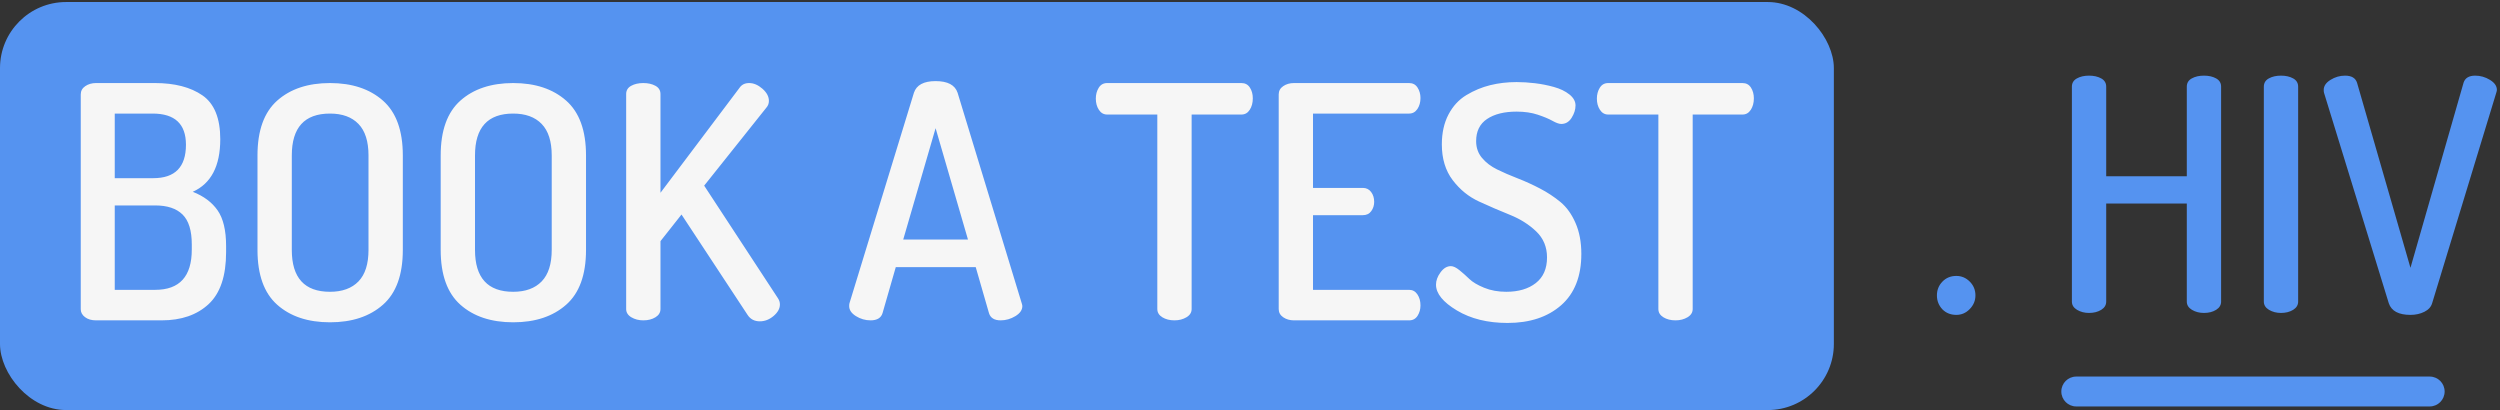 <?xml version="1.0" encoding="UTF-8"?>
<svg width="189px" height="31px" viewBox="0 0 189 31" version="1.1" xmlns="http://www.w3.org/2000/svg" xmlns:xlink="http://www.w3.org/1999/xlink">
    <rect x="0" y="0" width="189" height="31" fill="#333333" stroke="none"/>
    <!-- Generator: Sketch 50 (54983) - http://www.bohemiancoding.com/sketch -->
    <title>Group 10</title>
    <desc>Created with Sketch.</desc>
    <defs></defs>
    <g id="Symbols" stroke="none" stroke-width="1" fill="none" fill-rule="evenodd">
        <g id="Powered-by" transform="translate(-1, -32)">
            <g id="Group-10" transform="translate(1, 32)">
                <g id="Logo-Copy-5">
                    <g id="Logo">
                        <rect id="Rectangle" fill="#5593F0" x="0" y="0.153" width="138.64" height="30.847" rx="5"></rect>
                        <path d="M156.963,30.728 C156.341,30.728 155.836,30.222 155.836,29.598 C155.836,28.974 156.341,28.468 156.963,28.468 L183.687,28.468 C184.31,28.468 184.814,28.974 184.814,29.598 C184.814,30.222 184.31,30.728 183.687,30.728 L156.963,30.728 Z" id="Line" fill="#5593F0" fill-rule="nonzero"></path>
                        <path d="M6.105,23.384 L6.105,7.138 C6.105,6.876 6.22,6.667 6.448,6.512 C6.676,6.357 6.946,6.279 7.255,6.279 L11.709,6.279 C13.21,6.279 14.409,6.59 15.306,7.211 C16.203,7.833 16.652,8.937 16.652,10.524 C16.652,12.553 15.959,13.879 14.572,14.5 C15.404,14.827 16.032,15.298 16.456,15.911 C16.88,16.525 17.093,17.421 17.093,18.599 L17.093,19.065 C17.093,20.865 16.652,22.174 15.771,22.992 C14.89,23.81 13.707,24.219 12.223,24.219 L7.255,24.219 C6.913,24.219 6.636,24.137 6.424,23.973 C6.211,23.81 6.105,23.613 6.105,23.384 Z M8.675,21.912 L11.734,21.912 C13.577,21.912 14.499,20.897 14.499,18.869 L14.499,18.476 C14.499,17.429 14.266,16.676 13.801,16.218 C13.336,15.76 12.647,15.531 11.734,15.531 L8.675,15.531 L8.675,21.912 Z M8.675,13.47 L11.587,13.47 C13.234,13.47 14.058,12.627 14.058,10.942 C14.058,9.371 13.218,8.586 11.538,8.586 L8.675,8.586 L8.675,13.47 Z M19.466,18.893 L19.466,11.752 C19.466,9.87 19.964,8.488 20.959,7.604 C21.954,6.721 23.283,6.279 24.947,6.279 C26.611,6.279 27.945,6.721 28.948,7.604 C29.952,8.488 30.453,9.87 30.453,11.752 L30.453,18.893 C30.453,20.775 29.952,22.157 28.948,23.041 C27.945,23.924 26.611,24.366 24.947,24.366 C23.283,24.366 21.954,23.924 20.959,23.041 C19.964,22.157 19.466,20.775 19.466,18.893 Z M22.06,18.893 C22.06,21.004 23.022,22.059 24.947,22.059 C25.877,22.059 26.595,21.797 27.101,21.274 C27.607,20.75 27.859,19.957 27.859,18.893 L27.859,11.752 C27.859,10.688 27.607,9.895 27.101,9.371 C26.595,8.847 25.877,8.586 24.947,8.586 C23.022,8.586 22.06,9.641 22.06,11.752 L22.06,18.893 Z M33.316,18.893 L33.316,11.752 C33.316,9.87 33.814,8.488 34.809,7.604 C35.804,6.721 37.134,6.279 38.798,6.279 C40.462,6.279 41.795,6.721 42.798,7.604 C43.802,8.488 44.303,9.87 44.303,11.752 L44.303,18.893 C44.303,20.775 43.802,22.157 42.798,23.041 C41.795,23.924 40.462,24.366 38.798,24.366 C37.134,24.366 35.804,23.924 34.809,23.041 C33.814,22.157 33.316,20.775 33.316,18.893 Z M35.91,18.893 C35.91,21.004 36.873,22.059 38.798,22.059 C39.727,22.059 40.445,21.797 40.951,21.274 C41.457,20.75 41.71,19.957 41.71,18.893 L41.71,11.752 C41.71,10.688 41.457,9.895 40.951,9.371 C40.445,8.847 39.727,8.586 38.798,8.586 C36.873,8.586 35.91,9.641 35.91,11.752 L35.91,18.893 Z M47.338,23.36 L47.338,7.113 C47.338,6.835 47.464,6.626 47.717,6.487 C47.97,6.348 48.276,6.279 48.635,6.279 C48.993,6.279 49.299,6.348 49.552,6.487 C49.805,6.626 49.932,6.835 49.932,7.113 L49.932,14.574 L55.902,6.647 C56.065,6.401 56.31,6.279 56.636,6.279 C56.979,6.279 57.313,6.422 57.64,6.708 C57.966,6.995 58.129,7.301 58.129,7.629 C58.129,7.825 58.064,7.997 57.933,8.144 L53.235,14.034 L58.814,22.55 C58.912,22.697 58.961,22.853 58.961,23.016 C58.961,23.327 58.802,23.617 58.484,23.887 C58.166,24.157 57.819,24.292 57.444,24.292 C57.036,24.292 56.726,24.129 56.514,23.802 L51.522,16.218 L49.932,18.231 L49.932,23.36 C49.932,23.622 49.805,23.83 49.552,23.986 C49.299,24.141 48.993,24.219 48.635,24.219 C48.292,24.219 47.99,24.141 47.729,23.986 C47.468,23.83 47.338,23.622 47.338,23.36 Z M64.198,23.139 C64.198,23.041 64.206,22.967 64.222,22.918 L69.092,7.015 C69.287,6.426 69.834,6.132 70.731,6.132 C71.645,6.132 72.199,6.426 72.395,7.015 L77.24,22.918 C77.273,23.016 77.289,23.09 77.289,23.139 C77.289,23.433 77.114,23.687 76.763,23.9 C76.412,24.112 76.041,24.219 75.65,24.219 C75.177,24.219 74.883,24.039 74.769,23.679 L73.765,20.194 L67.721,20.194 L66.718,23.679 C66.604,24.039 66.302,24.219 65.813,24.219 C65.421,24.219 65.054,24.112 64.711,23.9 C64.369,23.687 64.198,23.433 64.198,23.139 Z M68.284,18.108 L73.178,18.108 L70.731,9.69 L68.284,18.108 Z M82.844,7.457 C82.844,7.146 82.917,6.872 83.064,6.635 C83.211,6.397 83.423,6.279 83.7,6.279 L93.855,6.279 C94.133,6.279 94.345,6.393 94.492,6.622 C94.639,6.851 94.712,7.121 94.712,7.432 C94.712,7.776 94.634,8.066 94.479,8.303 C94.325,8.541 94.117,8.659 93.855,8.659 L90.087,8.659 L90.087,23.36 C90.087,23.622 89.957,23.83 89.696,23.986 C89.435,24.141 89.133,24.219 88.79,24.219 C88.431,24.219 88.125,24.141 87.873,23.986 C87.62,23.83 87.493,23.622 87.493,23.36 L87.493,8.659 L83.7,8.659 C83.439,8.659 83.231,8.541 83.076,8.303 C82.921,8.066 82.844,7.784 82.844,7.457 Z M96.67,23.36 L96.67,7.138 C96.67,6.876 96.784,6.667 97.012,6.512 C97.241,6.357 97.51,6.279 97.82,6.279 L106.531,6.279 C106.808,6.279 107.02,6.393 107.167,6.622 C107.314,6.851 107.388,7.113 107.388,7.408 C107.388,7.735 107.31,8.013 107.155,8.242 C107,8.471 106.792,8.586 106.531,8.586 L99.263,8.586 L99.263,14.206 L103.032,14.206 C103.293,14.206 103.501,14.308 103.656,14.513 C103.811,14.717 103.888,14.967 103.888,15.261 C103.888,15.523 103.815,15.756 103.668,15.96 C103.521,16.165 103.309,16.267 103.032,16.267 L99.263,16.267 L99.263,21.912 L106.531,21.912 C106.792,21.912 107,22.026 107.155,22.255 C107.31,22.484 107.388,22.763 107.388,23.09 C107.388,23.384 107.314,23.646 107.167,23.875 C107.02,24.104 106.808,24.219 106.531,24.219 L97.82,24.219 C97.51,24.219 97.241,24.141 97.012,23.986 C96.784,23.83 96.67,23.622 96.67,23.36 Z M108.562,21.519 C108.562,21.208 108.676,20.897 108.905,20.587 C109.133,20.276 109.394,20.12 109.688,20.12 C109.867,20.12 110.083,20.223 110.336,20.427 C110.589,20.632 110.838,20.852 111.083,21.09 C111.327,21.327 111.698,21.548 112.196,21.752 C112.693,21.957 113.252,22.059 113.872,22.059 C114.802,22.059 115.548,21.838 116.111,21.396 C116.674,20.955 116.955,20.308 116.955,19.458 C116.955,18.672 116.682,18.018 116.136,17.494 C115.589,16.971 114.928,16.554 114.154,16.243 C113.379,15.932 112.6,15.596 111.817,15.236 C111.034,14.877 110.369,14.337 109.822,13.617 C109.276,12.897 109.003,11.997 109.003,10.917 C109.003,10.05 109.17,9.297 109.504,8.659 C109.839,8.021 110.291,7.53 110.862,7.187 C111.433,6.843 112.033,6.594 112.661,6.438 C113.289,6.283 113.954,6.205 114.655,6.205 C115.096,6.205 115.556,6.234 116.038,6.291 C116.519,6.348 116.996,6.442 117.469,6.573 C117.942,6.704 118.334,6.892 118.644,7.138 C118.954,7.383 119.109,7.661 119.109,7.972 C119.109,8.283 119.011,8.594 118.815,8.905 C118.619,9.216 118.358,9.371 118.032,9.371 C117.869,9.371 117.649,9.293 117.371,9.138 C117.094,8.982 116.723,8.827 116.258,8.672 C115.793,8.516 115.259,8.438 114.655,8.438 C113.725,8.438 112.983,8.623 112.428,8.991 C111.874,9.359 111.596,9.919 111.596,10.672 C111.596,11.163 111.743,11.584 112.037,11.936 C112.33,12.287 112.71,12.578 113.175,12.807 C113.64,13.036 114.158,13.261 114.729,13.482 C115.3,13.703 115.866,13.96 116.429,14.255 C116.992,14.549 117.506,14.889 117.971,15.273 C118.436,15.658 118.815,16.185 119.109,16.856 C119.402,17.527 119.549,18.304 119.549,19.188 C119.549,20.889 119.039,22.186 118.02,23.078 C117,23.969 115.65,24.415 113.97,24.415 C112.469,24.415 111.193,24.1 110.14,23.47 C109.088,22.84 108.562,22.19 108.562,21.519 Z M120.724,7.457 C120.724,7.146 120.797,6.872 120.944,6.635 C121.091,6.397 121.303,6.279 121.58,6.279 L131.735,6.279 C132.013,6.279 132.225,6.393 132.372,6.622 C132.518,6.851 132.592,7.121 132.592,7.432 C132.592,7.776 132.514,8.066 132.359,8.303 C132.204,8.541 131.996,8.659 131.735,8.659 L127.967,8.659 L127.967,23.36 C127.967,23.622 127.836,23.83 127.575,23.986 C127.314,24.141 127.013,24.219 126.67,24.219 C126.311,24.219 126.005,24.141 125.752,23.986 C125.5,23.83 125.373,23.622 125.373,23.36 L125.373,8.659 L121.58,8.659 C121.319,8.659 121.111,8.541 120.956,8.303 C120.801,8.066 120.724,7.784 120.724,7.457 Z" id="BOOK-A-TEST" fill="#F6F6F6"></path>
                        <path d="M146.847,23.388 C146.57,23.093 146.431,22.742 146.431,22.333 C146.431,21.924 146.57,21.576 146.847,21.29 C147.124,21.003 147.475,20.86 147.899,20.86 C148.291,20.86 148.629,21.003 148.915,21.29 C149.2,21.576 149.343,21.924 149.343,22.333 C149.343,22.725 149.2,23.069 148.915,23.363 C148.629,23.658 148.291,23.805 147.899,23.805 C147.475,23.805 147.124,23.666 146.847,23.388 Z M156.635,22.799 L156.635,6.552 C156.635,6.274 156.762,6.066 157.014,5.927 C157.267,5.787 157.573,5.718 157.932,5.718 C158.291,5.718 158.597,5.787 158.85,5.927 C159.103,6.066 159.229,6.274 159.229,6.552 L159.229,13.326 L165.322,13.326 L165.322,6.552 C165.322,6.274 165.448,6.066 165.701,5.927 C165.954,5.787 166.26,5.718 166.619,5.718 C166.978,5.718 167.284,5.787 167.537,5.927 C167.789,6.066 167.916,6.274 167.916,6.552 L167.916,22.799 C167.916,23.061 167.789,23.269 167.537,23.425 C167.284,23.58 166.978,23.658 166.619,23.658 C166.276,23.658 165.975,23.58 165.714,23.425 C165.453,23.269 165.322,23.061 165.322,22.799 L165.322,15.387 L159.229,15.387 L159.229,22.799 C159.229,23.061 159.103,23.269 158.85,23.425 C158.597,23.58 158.291,23.658 157.932,23.658 C157.589,23.658 157.288,23.58 157.027,23.425 C156.766,23.269 156.635,23.061 156.635,22.799 Z M171.146,22.799 L171.146,6.552 C171.146,6.274 171.272,6.066 171.525,5.927 C171.778,5.787 172.084,5.718 172.443,5.718 C172.802,5.718 173.108,5.787 173.361,5.927 C173.613,6.066 173.74,6.274 173.74,6.552 L173.74,22.799 C173.74,23.061 173.613,23.269 173.361,23.425 C173.108,23.58 172.802,23.658 172.443,23.658 C172.1,23.658 171.799,23.58 171.537,23.425 C171.276,23.269 171.146,23.061 171.146,22.799 Z M175.673,6.798 C175.673,6.503 175.844,6.25 176.187,6.037 C176.529,5.824 176.896,5.718 177.288,5.718 C177.777,5.718 178.079,5.898 178.193,6.258 L182.231,20.247 L186.244,6.258 C186.358,5.898 186.652,5.718 187.125,5.718 C187.517,5.718 187.888,5.824 188.238,6.037 C188.589,6.25 188.765,6.503 188.765,6.798 C188.765,6.847 188.748,6.92 188.716,7.019 L183.87,22.922 C183.789,23.2 183.593,23.417 183.283,23.572 C182.973,23.727 182.622,23.805 182.231,23.805 C181.334,23.805 180.787,23.511 180.591,22.922 L175.697,7.019 C175.681,6.97 175.673,6.896 175.673,6.798 Z" id=".-HIV" fill="#5593F0"></path>
                    </g>
                </g>
            </g>
        </g>
    </g>
</svg>
